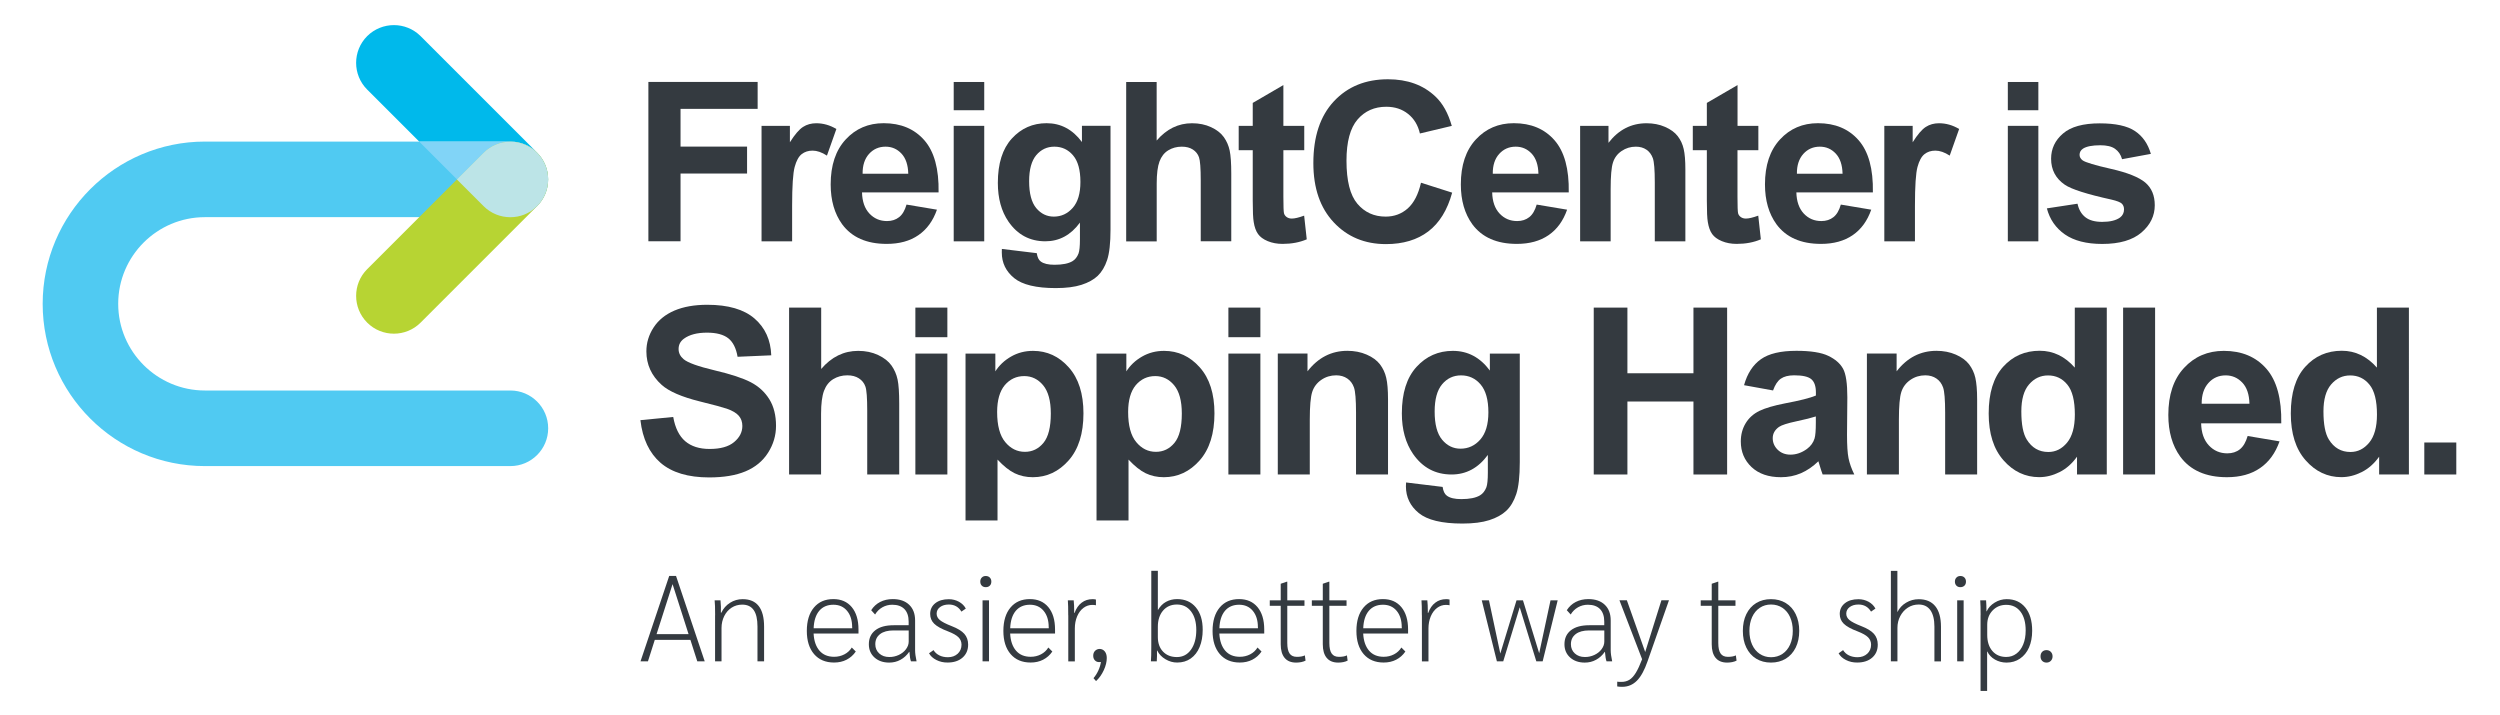 <?xml version="1.0" encoding="utf-8"?>
<!-- Generator: Adobe Illustrator 25.0.0, SVG Export Plug-In . SVG Version: 6.00 Build 0)  -->
<svg version="1.1" id="Layer_1" xmlns="http://www.w3.org/2000/svg" xmlns:xlink="http://www.w3.org/1999/xlink" x="0px" y="0px"
	 viewBox="0 0 461.07 131.86" style="enable-background:new 0 0 461.07 131.86;" xml:space="preserve">
<style type="text/css">
	.st0{fill:#343A40;}
	.st1{clip-path:url(#SVGID_2_);fill:#50CAF2;}
	.st2{clip-path:url(#SVGID_2_);fill:#B7D433;}
	.st3{clip-path:url(#SVGID_2_);fill:#00B9EB;}
	.st4{clip-path:url(#SVGID_2_);fill:#81D4F7;}
	.st5{clip-path:url(#SVGID_2_);fill:#BCE4E7;}
</style>
<g>
	<path class="st0" d="M119.58,44.51v-29.4h20.15v4.97h-14.22v6.96h12.27v4.97h-12.27v12.49H119.58z"/>
	<path class="st0" d="M146.08,44.51h-5.63v-21.3h5.23v3.03c0.9-1.43,1.7-2.37,2.42-2.83c0.71-0.46,1.53-0.68,2.44-0.68
		c1.28,0,2.52,0.35,3.71,1.06l-1.74,4.91c-0.95-0.62-1.83-0.92-2.65-0.92c-0.79,0-1.46,0.22-2.01,0.65
		c-0.55,0.43-0.98,1.22-1.29,2.36c-0.31,1.14-0.47,3.52-0.47,7.14V44.51z"/>
	<path class="st0" d="M167.19,37.73l5.61,0.94c-0.72,2.06-1.86,3.63-3.42,4.7c-1.56,1.08-3.51,1.61-5.85,1.61
		c-3.7,0-6.44-1.21-8.22-3.63c-1.4-1.94-2.11-4.38-2.11-7.34c0-3.53,0.92-6.29,2.77-8.29c1.84-2,4.18-3,7-3
		c3.17,0,5.67,1.05,7.5,3.14c1.83,2.09,2.71,5.3,2.63,9.62h-14.12c0.04,1.67,0.49,2.97,1.36,3.9c0.87,0.93,1.95,1.39,3.25,1.39
		c0.88,0,1.62-0.24,2.23-0.72C166.43,39.58,166.88,38.8,167.19,37.73z M167.51,32.04c-0.04-1.63-0.46-2.87-1.26-3.72
		c-0.8-0.85-1.78-1.27-2.93-1.27c-1.23,0-2.25,0.45-3.05,1.34s-1.2,2.11-1.18,3.65H167.51z"/>
	<path class="st0" d="M175.89,20.33v-5.21h5.63v5.21H175.89z M175.89,44.51v-21.3h5.63v21.3H175.89z"/>
	<path class="st0" d="M184.77,45.91l6.44,0.78c0.11,0.75,0.35,1.26,0.74,1.54c0.53,0.4,1.38,0.6,2.53,0.6
		c1.47,0,2.57-0.22,3.31-0.66c0.49-0.29,0.87-0.77,1.12-1.42c0.17-0.47,0.26-1.33,0.26-2.59v-3.11c-1.68,2.3-3.81,3.45-6.38,3.45
		c-2.86,0-5.13-1.21-6.8-3.63c-1.31-1.91-1.96-4.29-1.96-7.14c0-3.57,0.86-6.3,2.58-8.18c1.72-1.88,3.85-2.83,6.41-2.83
		c2.63,0,4.81,1.16,6.52,3.47v-2.99h5.27v19.11c0,2.51-0.21,4.39-0.62,5.63c-0.41,1.24-1,2.22-1.74,2.93
		c-0.75,0.71-1.75,1.26-3,1.66c-1.25,0.4-2.83,0.6-4.74,0.6c-3.61,0-6.17-0.62-7.68-1.85c-1.51-1.24-2.27-2.8-2.27-4.7
		C184.75,46.41,184.76,46.18,184.77,45.91z M189.8,33.42c0,2.26,0.44,3.91,1.31,4.96c0.88,1.05,1.96,1.57,3.24,1.57
		c1.38,0,2.54-0.54,3.49-1.61c0.95-1.08,1.42-2.67,1.42-4.78c0-2.21-0.45-3.84-1.36-4.91s-2.06-1.6-3.45-1.6
		c-1.35,0-2.46,0.53-3.34,1.57C190.24,29.67,189.8,31.27,189.8,33.42z"/>
	<path class="st0" d="M213.32,15.11v10.81c1.82-2.12,3.99-3.19,6.52-3.19c1.3,0,2.47,0.24,3.51,0.72c1.04,0.48,1.83,1.1,2.36,1.84
		c0.53,0.75,0.89,1.58,1.08,2.49s0.29,2.32,0.29,4.23v12.49h-5.63V33.26c0-2.23-0.11-3.65-0.32-4.25c-0.21-0.6-0.59-1.08-1.13-1.43
		c-0.54-0.35-1.22-0.53-2.04-0.53c-0.94,0-1.77,0.23-2.51,0.68c-0.74,0.46-1.27,1.14-1.61,2.06c-0.34,0.92-0.51,2.27-0.51,4.06
		v10.67h-5.63v-29.4H213.32z"/>
	<path class="st0" d="M240.54,23.21v4.49h-3.85v8.58c0,1.74,0.04,2.75,0.11,3.04c0.07,0.29,0.24,0.52,0.5,0.71s0.58,0.28,0.95,0.28
		c0.52,0,1.28-0.18,2.27-0.54l0.48,4.37c-1.31,0.56-2.79,0.84-4.45,0.84c-1.02,0-1.93-0.17-2.75-0.51s-1.41-0.78-1.79-1.32
		c-0.38-0.54-0.65-1.27-0.79-2.2c-0.12-0.66-0.18-1.98-0.18-3.97v-9.28h-2.59v-4.49h2.59v-4.23l5.65-3.29v7.52H240.54z"/>
	<path class="st0" d="M262.07,33.7l5.75,1.83c-0.88,3.21-2.35,5.59-4.4,7.15c-2.05,1.56-4.66,2.34-7.81,2.34
		c-3.9,0-7.11-1.33-9.62-4s-3.77-6.31-3.77-10.94c0-4.89,1.26-8.69,3.79-11.4c2.53-2.71,5.85-4.06,9.97-4.06
		c3.6,0,6.52,1.06,8.76,3.19c1.34,1.26,2.34,3.06,3.01,5.41l-5.88,1.4c-0.35-1.52-1.07-2.73-2.18-3.61
		c-1.1-0.88-2.44-1.32-4.02-1.32c-2.18,0-3.95,0.78-5.3,2.35s-2.04,4.1-2.04,7.6c0,3.72,0.67,6.36,2.01,7.94
		c1.34,1.58,3.07,2.37,5.21,2.37c1.58,0,2.93-0.5,4.07-1.5C260.76,37.43,261.58,35.85,262.07,33.7z"/>
	<path class="st0" d="M283.41,37.73l5.61,0.94c-0.72,2.06-1.86,3.63-3.42,4.7s-3.51,1.61-5.85,1.61c-3.7,0-6.44-1.21-8.22-3.63
		c-1.4-1.94-2.11-4.38-2.11-7.34c0-3.53,0.92-6.29,2.77-8.29c1.84-2,4.18-3,7-3c3.17,0,5.67,1.05,7.5,3.14
		c1.83,2.09,2.71,5.3,2.63,9.62H275.2c0.04,1.67,0.49,2.97,1.36,3.9c0.87,0.93,1.95,1.39,3.25,1.39c0.88,0,1.62-0.24,2.23-0.72
		C282.64,39.58,283.1,38.8,283.41,37.73z M283.73,32.04c-0.04-1.63-0.46-2.87-1.26-3.72c-0.8-0.85-1.78-1.27-2.93-1.27
		c-1.23,0-2.25,0.45-3.05,1.34s-1.2,2.11-1.18,3.65H283.73z"/>
	<path class="st0" d="M310.82,44.51h-5.63V33.64c0-2.3-0.12-3.79-0.36-4.46c-0.24-0.67-0.63-1.2-1.17-1.57
		c-0.54-0.37-1.19-0.56-1.96-0.56c-0.98,0-1.85,0.27-2.63,0.8c-0.78,0.53-1.31,1.24-1.59,2.12c-0.29,0.88-0.43,2.51-0.43,4.89v9.65
		h-5.63v-21.3h5.23v3.13c1.86-2.41,4.2-3.61,7.02-3.61c1.24,0,2.38,0.22,3.41,0.67c1.03,0.45,1.81,1.02,2.34,1.71s0.9,1.48,1.1,2.37
		c0.21,0.88,0.31,2.15,0.31,3.79V44.51z"/>
	<path class="st0" d="M324.29,23.21v4.49h-3.85v8.58c0,1.74,0.04,2.75,0.11,3.04c0.07,0.29,0.24,0.52,0.5,0.71s0.58,0.28,0.95,0.28
		c0.52,0,1.28-0.18,2.27-0.54l0.48,4.37c-1.31,0.56-2.79,0.84-4.45,0.84c-1.02,0-1.93-0.17-2.75-0.51s-1.41-0.78-1.79-1.32
		s-0.64-1.27-0.79-2.2c-0.12-0.66-0.18-1.98-0.18-3.97v-9.28h-2.59v-4.49h2.59v-4.23l5.66-3.29v7.52H324.29z"/>
	<path class="st0" d="M339.5,37.73l5.61,0.94c-0.72,2.06-1.86,3.63-3.42,4.7s-3.51,1.61-5.85,1.61c-3.7,0-6.44-1.21-8.22-3.63
		c-1.4-1.94-2.11-4.38-2.11-7.34c0-3.53,0.92-6.29,2.77-8.29c1.84-2,4.18-3,7-3c3.17,0,5.67,1.05,7.5,3.14
		c1.83,2.09,2.71,5.3,2.63,9.62H331.3c0.04,1.67,0.5,2.97,1.36,3.9c0.87,0.93,1.95,1.39,3.25,1.39c0.88,0,1.62-0.24,2.23-0.72
		C338.74,39.58,339.2,38.8,339.5,37.73z M339.82,32.04c-0.04-1.63-0.46-2.87-1.26-3.72c-0.8-0.85-1.78-1.27-2.93-1.27
		c-1.23,0-2.25,0.45-3.05,1.34c-0.8,0.9-1.2,2.11-1.18,3.65H339.82z"/>
	<path class="st0" d="M353.15,44.51h-5.63v-21.3h5.23v3.03c0.9-1.43,1.7-2.37,2.42-2.83c0.71-0.46,1.53-0.68,2.44-0.68
		c1.28,0,2.52,0.35,3.71,1.06l-1.74,4.91c-0.95-0.62-1.83-0.92-2.65-0.92c-0.79,0-1.46,0.22-2,0.65c-0.55,0.43-0.98,1.22-1.29,2.36
		c-0.31,1.14-0.47,3.52-0.47,7.14V44.51z"/>
	<path class="st0" d="M370.3,20.33v-5.21h5.63v5.21H370.3z M370.3,44.51v-21.3h5.63v21.3H370.3z"/>
	<path class="st0" d="M377.5,38.43l5.65-0.86c0.24,1.1,0.73,1.93,1.46,2.5s1.76,0.85,3.09,0.85c1.46,0,2.55-0.27,3.29-0.8
		c0.49-0.37,0.74-0.88,0.74-1.5c0-0.43-0.13-0.78-0.4-1.06c-0.28-0.27-0.91-0.51-1.88-0.74c-4.55-1-7.43-1.92-8.64-2.75
		c-1.68-1.15-2.53-2.75-2.53-4.79c0-1.85,0.73-3.4,2.19-4.65c1.46-1.26,3.72-1.88,6.78-1.88c2.91,0,5.08,0.47,6.5,1.42
		c1.42,0.95,2.39,2.35,2.93,4.21l-5.31,0.98c-0.23-0.83-0.66-1.46-1.29-1.91s-1.54-0.66-2.72-0.66c-1.48,0-2.55,0.21-3.19,0.62
		c-0.43,0.29-0.64,0.67-0.64,1.14c0,0.4,0.19,0.74,0.56,1.02c0.51,0.37,2.26,0.9,5.26,1.58c3,0.68,5.1,1.52,6.29,2.51
		c1.18,1,1.76,2.4,1.76,4.19c0,1.95-0.82,3.63-2.45,5.03c-1.63,1.4-4.04,2.11-7.24,2.11c-2.9,0-5.2-0.59-6.89-1.76
		C379.13,42.05,378.03,40.45,377.5,38.43z"/>
</g>
<g>
	<path class="st0" d="M118.11,77.49l6.05-0.59c0.36,2.03,1.1,3.52,2.21,4.47c1.11,0.95,2.61,1.43,4.5,1.43c2,0,3.51-0.42,4.52-1.27
		c1.02-0.85,1.52-1.84,1.52-2.97c0-0.73-0.21-1.35-0.64-1.86c-0.43-0.51-1.17-0.96-2.24-1.33c-0.73-0.25-2.39-0.7-4.98-1.34
		c-3.33-0.83-5.67-1.84-7.01-3.04c-1.89-1.69-2.83-3.76-2.83-6.19c0-1.57,0.44-3.03,1.33-4.4c0.89-1.37,2.17-2.4,3.84-3.12
		c1.67-0.71,3.69-1.07,6.06-1.07c3.86,0,6.77,0.85,8.72,2.54c1.95,1.69,2.98,3.95,3.08,6.78l-6.21,0.27
		c-0.27-1.58-0.84-2.72-1.71-3.41c-0.88-0.69-2.19-1.04-3.94-1.04c-1.81,0-3.22,0.37-4.24,1.11c-0.66,0.48-0.99,1.11-0.99,1.91
		c0,0.73,0.31,1.35,0.92,1.87c0.78,0.66,2.69,1.34,5.71,2.06c3.02,0.71,5.26,1.45,6.71,2.21c1.45,0.76,2.58,1.81,3.4,3.13
		c0.82,1.32,1.23,2.96,1.23,4.9c0,1.76-0.49,3.42-1.47,4.96c-0.98,1.54-2.37,2.68-4.16,3.43c-1.79,0.75-4.02,1.12-6.7,1.12
		c-3.89,0-6.88-0.9-8.97-2.7C119.76,83.56,118.51,80.94,118.11,77.49z"/>
	<path class="st0" d="M151.45,56.73v11.32c1.9-2.23,4.18-3.34,6.82-3.34c1.36,0,2.58,0.25,3.67,0.76s1.91,1.15,2.47,1.93
		c0.55,0.78,0.93,1.65,1.13,2.6c0.2,0.95,0.3,2.43,0.3,4.43v13.08h-5.9V75.73c0-2.34-0.11-3.82-0.34-4.45
		c-0.22-0.63-0.62-1.13-1.19-1.5c-0.57-0.37-1.28-0.56-2.13-0.56c-0.98,0-1.85,0.24-2.62,0.71c-0.77,0.48-1.33,1.19-1.69,2.15
		c-0.36,0.96-0.54,2.38-0.54,4.25v11.17h-5.9V56.73H151.45z"/>
	<path class="st0" d="M168.82,62.19v-5.46h5.9v5.46H168.82z M168.82,87.51v-22.3h5.9v22.3H168.82z"/>
	<path class="st0" d="M178.07,65.21h5.5v3.28c0.71-1.12,1.68-2.03,2.9-2.73s2.57-1.05,4.05-1.05c2.59,0,4.79,1.01,6.59,3.04
		c1.81,2.03,2.71,4.86,2.71,8.48c0,3.72-0.91,6.62-2.73,8.68c-1.82,2.06-4.02,3.1-6.61,3.1c-1.23,0-2.35-0.25-3.35-0.73
		c-1-0.49-2.05-1.33-3.16-2.52v11.23h-5.9V65.21z M183.9,75.98c0,2.51,0.5,4.36,1.49,5.55c0.99,1.2,2.2,1.8,3.63,1.8
		c1.37,0,2.51-0.55,3.42-1.65c0.91-1.1,1.36-2.9,1.36-5.41c0-2.34-0.47-4.07-1.41-5.21c-0.94-1.13-2.1-1.7-3.49-1.7
		c-1.44,0-2.64,0.56-3.59,1.67C184.38,72.15,183.9,73.8,183.9,75.98z"/>
	<path class="st0" d="M202.23,65.21h5.5v3.28c0.71-1.12,1.68-2.03,2.9-2.73s2.57-1.05,4.05-1.05c2.59,0,4.79,1.01,6.59,3.04
		c1.81,2.03,2.71,4.86,2.71,8.48c0,3.72-0.91,6.62-2.73,8.68c-1.82,2.06-4.02,3.1-6.61,3.1c-1.23,0-2.35-0.25-3.35-0.73
		c-1-0.49-2.05-1.33-3.16-2.52v11.23h-5.9V65.21z M208.06,75.98c0,2.51,0.5,4.36,1.49,5.55c0.99,1.2,2.2,1.8,3.63,1.8
		c1.37,0,2.51-0.55,3.42-1.65c0.91-1.1,1.36-2.9,1.36-5.41c0-2.34-0.47-4.07-1.41-5.21c-0.94-1.13-2.1-1.7-3.49-1.7
		c-1.44,0-2.64,0.56-3.59,1.67C208.54,72.15,208.06,73.8,208.06,75.98z"/>
	<path class="st0" d="M226.55,62.19v-5.46h5.9v5.46H226.55z M226.55,87.51v-22.3h5.9v22.3H226.55z"/>
	<path class="st0" d="M255.99,87.51h-5.9V76.13c0-2.41-0.13-3.96-0.38-4.67c-0.25-0.71-0.66-1.26-1.23-1.65
		c-0.57-0.39-1.25-0.59-2.05-0.59c-1.02,0-1.94,0.28-2.75,0.84c-0.81,0.56-1.37,1.3-1.67,2.22c-0.3,0.92-0.45,2.63-0.45,5.12v10.1
		h-5.9v-22.3h5.48v3.28c1.95-2.52,4.4-3.78,7.35-3.78c1.3,0,2.49,0.23,3.57,0.7c1.08,0.47,1.89,1.07,2.45,1.8
		c0.55,0.73,0.94,1.55,1.15,2.48c0.22,0.92,0.33,2.25,0.33,3.97V87.51z"/>
	<path class="st0" d="M259.32,88.98l6.74,0.82c0.11,0.78,0.37,1.32,0.78,1.62c0.56,0.42,1.44,0.63,2.65,0.63
		c1.54,0,2.69-0.23,3.46-0.69c0.52-0.31,0.91-0.8,1.18-1.49c0.18-0.49,0.27-1.39,0.27-2.71V83.9c-1.76,2.41-3.99,3.61-6.68,3.61
		c-3,0-5.37-1.27-7.12-3.8c-1.37-2-2.06-4.49-2.06-7.47c0-3.74,0.9-6.59,2.7-8.57c1.8-1.97,4.03-2.96,6.71-2.96
		c2.76,0,5.03,1.21,6.82,3.63v-3.13h5.52v20.01c0,2.63-0.22,4.6-0.65,5.9c-0.43,1.3-1.04,2.32-1.83,3.07
		c-0.78,0.74-1.83,1.32-3.14,1.74c-1.31,0.42-2.96,0.63-4.97,0.63c-3.78,0-6.46-0.65-8.04-1.94c-1.58-1.29-2.37-2.94-2.37-4.92
		C259.3,89.5,259.3,89.26,259.32,88.98z M264.59,75.9c0,2.37,0.46,4.1,1.38,5.2c0.92,1.1,2.05,1.65,3.39,1.65
		c1.44,0,2.66-0.56,3.65-1.69c0.99-1.13,1.49-2.8,1.49-5.01c0-2.31-0.48-4.02-1.43-5.14c-0.95-1.12-2.16-1.68-3.61-1.68
		c-1.41,0-2.58,0.55-3.5,1.65C265.05,71.97,264.59,73.64,264.59,75.9z"/>
	<path class="st0" d="M293.93,87.51V56.73h6.21v12.11h12.18V56.73h6.21v30.78h-6.21V74.05h-12.18v13.46H293.93z"/>
	<path class="st0" d="M327,72.01l-5.35-0.97c0.6-2.16,1.64-3.75,3.11-4.79s3.65-1.55,6.55-1.55c2.63,0,4.59,0.31,5.88,0.93
		s2.19,1.41,2.72,2.37c0.53,0.96,0.79,2.72,0.79,5.28l-0.06,6.89c0,1.96,0.09,3.41,0.28,4.34c0.19,0.93,0.54,1.93,1.06,2.99h-5.84
		c-0.15-0.39-0.34-0.97-0.57-1.74c-0.1-0.35-0.17-0.58-0.21-0.69c-1.01,0.98-2.08,1.71-3.23,2.21c-1.15,0.49-2.37,0.73-3.67,0.73
		c-2.3,0-4.1-0.62-5.43-1.87c-1.32-1.25-1.98-2.82-1.98-4.72c0-1.26,0.3-2.38,0.9-3.37c0.6-0.99,1.45-1.74,2.53-2.27
		c1.08-0.52,2.65-0.98,4.69-1.38c2.76-0.52,4.67-1,5.73-1.45v-0.59c0-1.13-0.28-1.94-0.84-2.42c-0.56-0.48-1.62-0.72-3.17-0.72
		c-1.05,0-1.87,0.21-2.46,0.62S327.37,70.98,327,72.01z M334.9,76.8c-0.76,0.25-1.95,0.55-3.59,0.9c-1.64,0.35-2.71,0.69-3.21,1.03
		c-0.77,0.55-1.16,1.24-1.16,2.08c0,0.83,0.31,1.54,0.92,2.14c0.62,0.6,1.4,0.9,2.35,0.9c1.06,0,2.08-0.35,3.04-1.05
		c0.71-0.53,1.18-1.18,1.41-1.95c0.15-0.5,0.23-1.46,0.23-2.88V76.8z"/>
	<path class="st0" d="M364.64,87.51h-5.9V76.13c0-2.41-0.13-3.96-0.38-4.67c-0.25-0.71-0.66-1.26-1.23-1.65
		c-0.57-0.39-1.25-0.59-2.05-0.59c-1.02,0-1.94,0.28-2.75,0.84c-0.81,0.56-1.37,1.3-1.67,2.22s-0.45,2.63-0.45,5.12v10.1h-5.9v-22.3
		h5.48v3.28c1.95-2.52,4.4-3.78,7.35-3.78c1.3,0,2.49,0.23,3.57,0.7c1.08,0.47,1.89,1.07,2.45,1.8c0.55,0.73,0.94,1.55,1.15,2.48
		s0.33,2.25,0.33,3.97V87.51z"/>
	<path class="st0" d="M388.54,87.51h-5.48v-3.28c-0.91,1.27-1.98,2.22-3.22,2.84c-1.24,0.62-2.49,0.93-3.75,0.93
		c-2.56,0-4.76-1.03-6.58-3.1c-1.83-2.06-2.74-4.94-2.74-8.64c0-3.78,0.89-6.65,2.67-8.62c1.78-1.97,4.02-2.95,6.74-2.95
		c2.49,0,4.65,1.04,6.47,3.11V56.73h5.9V87.51z M372.79,75.88c0,2.38,0.33,4.1,0.99,5.17c0.95,1.54,2.28,2.31,3.99,2.31
		c1.36,0,2.51-0.58,3.46-1.73c0.95-1.15,1.43-2.88,1.43-5.17c0-2.56-0.46-4.41-1.39-5.53c-0.92-1.13-2.11-1.69-3.55-1.69
		c-1.4,0-2.57,0.56-3.52,1.67C373.26,72,372.79,73.67,372.79,75.88z"/>
	<path class="st0" d="M391.56,87.51V56.73h5.9v30.78H391.56z"/>
	<path class="st0" d="M414.53,80.41l5.88,0.99c-0.76,2.16-1.95,3.8-3.58,4.92c-1.63,1.13-3.67,1.69-6.12,1.69
		c-3.88,0-6.75-1.27-8.61-3.8c-1.47-2.03-2.2-4.59-2.2-7.68c0-3.7,0.96-6.59,2.9-8.68c1.93-2.09,4.38-3.14,7.33-3.14
		c3.32,0,5.93,1.1,7.85,3.29s2.83,5.55,2.75,10.07h-14.78c0.04,1.75,0.52,3.11,1.43,4.08c0.91,0.97,2.04,1.46,3.4,1.46
		c0.92,0,1.7-0.25,2.33-0.76S414.2,81.53,414.53,80.41z M414.86,74.45c-0.04-1.71-0.48-3.01-1.32-3.89s-1.86-1.33-3.06-1.33
		c-1.29,0-2.35,0.47-3.19,1.41s-1.25,2.21-1.24,3.82H414.86z"/>
	<path class="st0" d="M444.26,87.51h-5.48v-3.28c-0.91,1.27-1.98,2.22-3.22,2.84c-1.24,0.62-2.49,0.93-3.75,0.93
		c-2.56,0-4.76-1.03-6.58-3.1c-1.83-2.06-2.74-4.94-2.74-8.64c0-3.78,0.89-6.65,2.67-8.62c1.78-1.97,4.02-2.95,6.74-2.95
		c2.49,0,4.65,1.04,6.47,3.11V56.73h5.9V87.51z M428.51,75.88c0,2.38,0.33,4.1,0.99,5.17c0.95,1.54,2.28,2.31,3.99,2.31
		c1.36,0,2.51-0.58,3.46-1.73c0.95-1.15,1.43-2.88,1.43-5.17c0-2.56-0.46-4.41-1.39-5.53c-0.92-1.13-2.11-1.69-3.55-1.69
		c-1.4,0-2.57,0.56-3.52,1.67C428.98,72,428.51,73.67,428.51,75.88z"/>
	<path class="st0" d="M447.11,87.51v-5.9h5.9v5.9H447.11z"/>
</g>
<g>
	<path class="st0" d="M127.33,118.01h-6.57l-1.26,3.96h-1.37l5.29-15.75h1.26l5.29,15.75h-1.37L127.33,118.01z M126.99,116.95
		l-2.95-9.22l-2.95,9.22H126.99z"/>
	<path class="st0" d="M131.89,113.47c0-1.35-0.03-2.26-0.09-2.75h1.08c0.08,0.81,0.1,1.57,0.07,2.27h0.09
		c0.36-0.76,0.89-1.37,1.6-1.82s1.48-0.67,2.32-0.67c2.64,0,3.96,1.7,3.96,5.08v6.39h-1.22v-6.41c0-1.37-0.23-2.38-0.7-3.05
		c-0.47-0.67-1.17-1-2.12-1c-0.72,0-1.37,0.19-1.95,0.56c-0.58,0.38-1.03,0.89-1.36,1.55c-0.33,0.66-0.5,1.4-0.5,2.21v6.14h-1.19
		V113.47z"/>
	<path class="st0" d="M158.33,116.84h-8.28c0.07,1.37,0.44,2.42,1.09,3.17c0.65,0.75,1.55,1.12,2.69,1.12c0.69,0,1.32-0.15,1.9-0.45
		c0.58-0.3,1.03-0.72,1.36-1.26l0.74,0.74c-0.45,0.66-1.02,1.16-1.7,1.51c-0.68,0.35-1.45,0.52-2.31,0.52
		c-1.56,0-2.79-0.52-3.68-1.55c-0.89-1.04-1.34-2.46-1.34-4.28c0-1.83,0.44-3.27,1.31-4.31c0.87-1.04,2.06-1.56,3.58-1.56
		c1.44,0,2.57,0.49,3.4,1.48c0.82,0.99,1.24,2.36,1.24,4.12V116.84z M157.16,115.67c0-1.26-0.31-2.26-0.94-3.02
		c-0.63-0.75-1.47-1.12-2.52-1.12c-1.11,0-1.98,0.38-2.61,1.12c-0.63,0.75-0.98,1.82-1.03,3.22h7.11V115.67z"/>
	<path class="st0" d="M161.28,121.26c-0.69-0.62-1.04-1.44-1.04-2.44c0-1.11,0.4-1.97,1.2-2.59c0.8-0.62,1.93-0.92,3.39-0.92h2.75
		v-0.67c0-1-0.26-1.77-0.78-2.31c-0.52-0.53-1.26-0.8-2.24-0.8c-0.66,0-1.27,0.16-1.82,0.47c-0.56,0.32-1.01,0.76-1.35,1.33
		l-0.72-0.79c0.42-0.66,0.97-1.17,1.65-1.52s1.46-0.53,2.33-0.53c1.29,0,2.3,0.35,3.03,1.05s1.09,1.66,1.09,2.89v5.49
		c0,0.53,0.09,1.21,0.27,2.05h-1.03c-0.14-0.33-0.23-0.92-0.29-1.75h-0.04c-0.44,0.63-0.97,1.12-1.6,1.46
		c-0.63,0.35-1.33,0.52-2.09,0.52C162.87,122.2,161.97,121.88,161.28,121.26z M165.76,120.79c0.55-0.26,1-0.61,1.33-1.06
		s0.5-0.91,0.5-1.41v-2.05h-2.81c-1.05,0-1.87,0.22-2.46,0.67c-0.59,0.45-0.89,1.07-0.89,1.87c0,0.69,0.24,1.26,0.72,1.7
		c0.48,0.44,1.09,0.66,1.84,0.66C164.61,121.18,165.2,121.05,165.76,120.79z"/>
	<path class="st0" d="M172.69,121.72c-0.63-0.32-1.08-0.73-1.35-1.24l0.83-0.58c0.25,0.42,0.61,0.74,1.07,0.97s0.99,0.34,1.59,0.34
		c0.73,0,1.33-0.22,1.8-0.65c0.46-0.43,0.7-0.99,0.7-1.66c0-0.54-0.19-1-0.56-1.37c-0.38-0.38-1.01-0.73-1.91-1.08
		c-1.23-0.46-2.09-0.94-2.58-1.43c-0.49-0.49-0.73-1.08-0.73-1.79c0-0.82,0.31-1.48,0.94-1.98c0.63-0.5,1.46-0.74,2.5-0.74
		c0.68,0,1.3,0.16,1.87,0.47c0.57,0.32,0.99,0.74,1.26,1.26l-0.81,0.56c-0.52-0.87-1.3-1.31-2.32-1.31c-0.66,0-1.2,0.16-1.62,0.47
		c-0.42,0.32-0.63,0.72-0.63,1.21c0,0.47,0.2,0.86,0.6,1.19c0.4,0.33,1.13,0.71,2.19,1.12c1.08,0.42,1.85,0.89,2.32,1.42
		c0.46,0.53,0.7,1.19,0.7,1.98c0,1-0.35,1.81-1.04,2.41s-1.6,0.9-2.75,0.9C174.01,122.2,173.32,122.04,172.69,121.72z"/>
	<path class="st0" d="M181.07,108.01c-0.19-0.19-0.28-0.44-0.28-0.75c0-0.3,0.09-0.55,0.28-0.74c0.19-0.2,0.43-0.29,0.73-0.29
		c0.31,0,0.57,0.1,0.75,0.29c0.19,0.19,0.28,0.44,0.28,0.74c0,0.31-0.09,0.57-0.28,0.75c-0.19,0.19-0.44,0.28-0.75,0.28
		C181.5,108.29,181.25,108.2,181.07,108.01z M181.21,110.72h1.19v11.25h-1.19V110.72z"/>
	<path class="st0" d="M194.58,116.84h-8.28c0.07,1.37,0.44,2.42,1.09,3.17c0.65,0.75,1.55,1.12,2.69,1.12c0.69,0,1.32-0.15,1.9-0.45
		c0.58-0.3,1.03-0.72,1.36-1.26l0.74,0.74c-0.45,0.66-1.02,1.16-1.7,1.51c-0.68,0.35-1.45,0.52-2.31,0.52
		c-1.56,0-2.79-0.52-3.68-1.55c-0.89-1.04-1.34-2.46-1.34-4.28c0-1.83,0.44-3.27,1.31-4.31c0.87-1.04,2.06-1.56,3.58-1.56
		c1.44,0,2.57,0.49,3.4,1.48c0.82,0.99,1.24,2.36,1.24,4.12V116.84z M193.41,115.67c0-1.26-0.31-2.26-0.94-3.02
		c-0.63-0.75-1.47-1.12-2.52-1.12c-1.11,0-1.98,0.38-2.61,1.12c-0.63,0.75-0.98,1.82-1.03,3.22h7.11V115.67z"/>
	<path class="st0" d="M197.01,113.47c0-1.27-0.02-2.19-0.07-2.75h1.08c0.06,0.55,0.09,1.21,0.09,1.98v0.34h0.07
		c0.3-0.82,0.73-1.46,1.31-1.89c0.57-0.44,1.24-0.65,2.02-0.65c0.19,0,0.4,0.02,0.61,0.07v1.06c-0.15-0.04-0.38-0.07-0.67-0.07
		c-0.6,0-1.15,0.19-1.64,0.56c-0.5,0.38-0.88,0.9-1.16,1.56c-0.28,0.67-0.42,1.41-0.42,2.22v6.08h-1.21V113.47z"/>
	<path class="st0" d="M203.76,120.15c0.24,0.3,0.36,0.71,0.36,1.21c0,0.69-0.18,1.44-0.55,2.24c-0.37,0.8-0.84,1.47-1.43,2.01
		l-0.47-0.54c0.34-0.39,0.64-0.86,0.89-1.4s0.41-1.07,0.48-1.58l-0.34,0.02c-0.32,0-0.57-0.11-0.78-0.33c-0.2-0.22-0.3-0.5-0.3-0.84
		c0-0.38,0.11-0.68,0.34-0.91s0.52-0.35,0.88-0.35C203.21,119.7,203.52,119.85,203.76,120.15z"/>
	<path class="st0" d="M214.94,121.58c-0.69-0.41-1.19-0.94-1.51-1.59h-0.05c0.02,0.66,0,1.32-0.04,1.98h-1.08
		c0.05-0.57,0.07-1.49,0.07-2.75v-13.95h1.21v7.2h0.04c0.38-0.64,0.86-1.14,1.46-1.47s1.28-0.51,2.05-0.51
		c1.45,0,2.61,0.51,3.45,1.52c0.85,1.01,1.27,2.39,1.27,4.13c0,1.21-0.19,2.28-0.57,3.19c-0.38,0.92-0.93,1.62-1.64,2.12
		c-0.71,0.5-1.54,0.74-2.49,0.74C216.36,122.2,215.63,121.99,214.94,121.58z M219.65,119.82c0.65-0.91,0.98-2.12,0.98-3.63
		c0-1.44-0.32-2.58-0.97-3.43c-0.65-0.85-1.52-1.27-2.61-1.27c-1.06,0-1.92,0.38-2.55,1.12c-0.64,0.75-0.96,1.75-0.96,2.99v1.87
		c0,1.14,0.32,2.04,0.96,2.71c0.64,0.67,1.49,1,2.55,1C218.13,121.18,219,120.73,219.65,119.82z"/>
	<path class="st0" d="M233.16,116.84h-8.28c0.07,1.37,0.44,2.42,1.09,3.17c0.65,0.75,1.55,1.12,2.69,1.12c0.69,0,1.32-0.15,1.9-0.45
		c0.58-0.3,1.03-0.72,1.36-1.26l0.74,0.74c-0.45,0.66-1.02,1.16-1.7,1.51c-0.68,0.35-1.45,0.52-2.31,0.52
		c-1.56,0-2.79-0.52-3.68-1.55c-0.89-1.04-1.34-2.46-1.34-4.28c0-1.83,0.44-3.27,1.31-4.31c0.87-1.04,2.06-1.56,3.58-1.56
		c1.44,0,2.57,0.49,3.4,1.48c0.82,0.99,1.24,2.36,1.24,4.12V116.84z M231.99,115.67c0-1.26-0.31-2.26-0.94-3.02
		c-0.63-0.75-1.47-1.12-2.52-1.12c-1.11,0-1.98,0.38-2.61,1.12c-0.63,0.75-0.98,1.82-1.03,3.22h7.11V115.67z"/>
	<path class="st0" d="M236.92,121.33c-0.48-0.58-0.72-1.41-0.72-2.51v-7.09h-2.02v-1.01h2.02v-3.06l1.12-0.38h0.09v3.44h3.17v1.01
		h-3.17v6.84c0,0.9,0.14,1.55,0.43,1.96c0.28,0.41,0.73,0.61,1.35,0.61c0.61,0,1.1-0.09,1.46-0.27l0.13,0.97
		c-0.48,0.24-1.06,0.36-1.75,0.36C238.11,122.2,237.4,121.91,236.92,121.33z"/>
	<path class="st0" d="M244.68,121.33c-0.48-0.58-0.72-1.41-0.72-2.51v-7.09h-2.02v-1.01h2.02v-3.06l1.12-0.38h0.09v3.44h3.17v1.01
		h-3.17v6.84c0,0.9,0.14,1.55,0.43,1.96c0.28,0.41,0.73,0.61,1.35,0.61c0.61,0,1.1-0.09,1.46-0.27l0.13,0.97
		c-0.48,0.24-1.06,0.36-1.75,0.36C245.87,122.2,245.16,121.91,244.68,121.33z"/>
	<path class="st0" d="M259.69,116.84h-8.28c0.07,1.37,0.44,2.42,1.09,3.17c0.65,0.75,1.55,1.12,2.69,1.12c0.69,0,1.32-0.15,1.9-0.45
		c0.58-0.3,1.03-0.72,1.36-1.26l0.74,0.74c-0.45,0.66-1.02,1.16-1.7,1.51c-0.68,0.35-1.45,0.52-2.31,0.52
		c-1.56,0-2.79-0.52-3.68-1.55c-0.89-1.04-1.34-2.46-1.34-4.28c0-1.83,0.44-3.27,1.31-4.31c0.87-1.04,2.06-1.56,3.58-1.56
		c1.44,0,2.57,0.49,3.4,1.48c0.82,0.99,1.24,2.36,1.24,4.12V116.84z M258.52,115.67c0-1.26-0.31-2.26-0.94-3.02
		c-0.63-0.75-1.47-1.12-2.52-1.12c-1.11,0-1.98,0.38-2.61,1.12c-0.63,0.75-0.98,1.82-1.03,3.22h7.11V115.67z"/>
	<path class="st0" d="M262.23,113.47c0-1.27-0.02-2.19-0.07-2.75h1.08c0.06,0.55,0.09,1.21,0.09,1.98v0.34h0.07
		c0.3-0.82,0.73-1.46,1.31-1.89c0.57-0.44,1.24-0.65,2.02-0.65c0.19,0,0.4,0.02,0.61,0.07v1.06c-0.15-0.04-0.38-0.07-0.67-0.07
		c-0.6,0-1.15,0.19-1.64,0.56c-0.5,0.38-0.88,0.9-1.16,1.56c-0.28,0.67-0.42,1.41-0.42,2.22v6.08h-1.21V113.47z"/>
	<path class="st0" d="M287.28,110.72l-2.77,11.25h-1.17l-3.06-9.97l-3.04,9.97h-1.17l-2.79-11.25h1.33l2.09,9.81l2.99-9.81h1.19
		l2.99,9.76l2.09-9.76H287.28z"/>
	<path class="st0" d="M289.57,121.26c-0.69-0.62-1.04-1.44-1.04-2.44c0-1.11,0.4-1.97,1.2-2.59c0.8-0.62,1.93-0.92,3.39-0.92h2.75
		v-0.67c0-1-0.26-1.77-0.78-2.31c-0.52-0.53-1.26-0.8-2.24-0.8c-0.66,0-1.27,0.16-1.82,0.47c-0.56,0.32-1.01,0.76-1.35,1.33
		l-0.72-0.79c0.42-0.66,0.97-1.17,1.65-1.52s1.46-0.53,2.33-0.53c1.29,0,2.3,0.35,3.03,1.05c0.73,0.7,1.09,1.66,1.09,2.89v5.49
		c0,0.53,0.09,1.21,0.27,2.05h-1.04c-0.13-0.33-0.23-0.92-0.29-1.75h-0.04c-0.43,0.63-0.97,1.12-1.6,1.46
		c-0.63,0.35-1.33,0.52-2.09,0.52C291.16,122.2,290.26,121.88,289.57,121.26z M294.05,120.79c0.55-0.26,1-0.61,1.33-1.06
		s0.5-0.91,0.5-1.41v-2.05h-2.81c-1.05,0-1.87,0.22-2.46,0.67s-0.89,1.07-0.89,1.87c0,0.69,0.24,1.26,0.72,1.7
		c0.48,0.44,1.09,0.66,1.84,0.66C292.9,121.18,293.49,121.05,294.05,120.79z"/>
	<path class="st0" d="M307.8,110.72l-3.94,11.23c-0.57,1.65-1.23,2.85-1.98,3.6s-1.65,1.12-2.7,1.12c-0.35,0-0.65-0.02-0.92-0.07
		v-0.88c0.15,0.03,0.41,0.04,0.79,0.04c0.55,0,1.04-0.13,1.46-0.39c0.42-0.26,0.81-0.69,1.18-1.29c0.37-0.6,0.75-1.43,1.16-2.5
		l-4.18-10.87h1.37l3.38,9.54l2.99-9.54H307.8z"/>
	<path class="st0" d="M316.41,121.33c-0.48-0.58-0.72-1.41-0.72-2.51v-7.09h-2.03v-1.01h2.03v-3.06l1.12-0.38h0.09v3.44h3.17v1.01
		h-3.17v6.84c0,0.9,0.14,1.55,0.43,1.96c0.28,0.41,0.73,0.61,1.35,0.61s1.1-0.09,1.46-0.27l0.13,0.97
		c-0.48,0.24-1.07,0.36-1.75,0.36C317.6,122.2,316.89,121.91,316.41,121.33z"/>
	<path class="st0" d="M323.89,121.48c-0.79-0.48-1.39-1.16-1.82-2.05c-0.43-0.88-0.64-1.91-0.64-3.08s0.21-2.2,0.64-3.08
		c0.43-0.89,1.04-1.57,1.82-2.05c0.79-0.48,1.7-0.72,2.73-0.72s1.95,0.24,2.73,0.72c0.79,0.48,1.4,1.16,1.83,2.05
		c0.43,0.88,0.65,1.91,0.65,3.08s-0.22,2.2-0.65,3.08c-0.44,0.89-1.05,1.57-1.83,2.05c-0.79,0.48-1.7,0.72-2.73,0.72
		S324.68,121.96,323.89,121.48z M328.73,120.6c0.61-0.41,1.08-0.98,1.41-1.71c0.33-0.74,0.5-1.58,0.5-2.54s-0.17-1.81-0.5-2.54
		c-0.33-0.73-0.8-1.3-1.41-1.71c-0.61-0.4-1.31-0.61-2.1-0.61c-0.78,0-1.47,0.2-2.08,0.61c-0.61,0.41-1.08,0.98-1.41,1.71
		c-0.33,0.74-0.5,1.58-0.5,2.54s0.17,1.81,0.5,2.54c0.33,0.73,0.8,1.3,1.41,1.71c0.61,0.4,1.3,0.61,2.08,0.61
		C327.42,121.21,328.12,121,328.73,120.6z"/>
	<path class="st0" d="M340.44,121.72c-0.63-0.32-1.08-0.73-1.35-1.24l0.83-0.58c0.25,0.42,0.61,0.74,1.07,0.97
		c0.46,0.22,0.99,0.34,1.59,0.34c0.73,0,1.33-0.22,1.8-0.65c0.46-0.43,0.7-0.99,0.7-1.66c0-0.54-0.19-1-0.56-1.37
		s-1.01-0.73-1.91-1.08c-1.23-0.46-2.09-0.94-2.58-1.43c-0.49-0.49-0.73-1.08-0.73-1.79c0-0.82,0.32-1.48,0.95-1.98
		s1.46-0.74,2.5-0.74c0.67,0,1.3,0.16,1.87,0.47c0.57,0.32,0.99,0.74,1.26,1.26l-0.81,0.56c-0.53-0.87-1.3-1.31-2.32-1.31
		c-0.66,0-1.2,0.16-1.62,0.47c-0.42,0.32-0.63,0.72-0.63,1.21c0,0.47,0.2,0.86,0.6,1.19c0.4,0.33,1.13,0.71,2.19,1.12
		c1.08,0.42,1.85,0.89,2.32,1.42c0.46,0.53,0.7,1.19,0.7,1.98c0,1-0.34,1.81-1.03,2.41c-0.69,0.6-1.61,0.9-2.75,0.9
		C341.76,122.2,341.07,122.04,340.44,121.72z"/>
	<path class="st0" d="M348.72,105.28h1.21v7.61c0.36-0.74,0.9-1.32,1.61-1.74c0.71-0.43,1.49-0.64,2.33-0.64
		c1.33,0,2.35,0.43,3.05,1.29c0.7,0.86,1.05,2.13,1.05,3.79v6.39h-1.21v-6.41c0-1.32-0.25-2.33-0.74-3.03
		c-0.5-0.7-1.21-1.05-2.16-1.05c-0.74,0-1.4,0.19-1.99,0.57s-1.06,0.9-1.41,1.56c-0.35,0.66-0.52,1.39-0.52,2.18v6.17h-1.21V105.28z
		"/>
	<path class="st0" d="M360.82,108.01c-0.19-0.19-0.28-0.44-0.28-0.75c0-0.3,0.09-0.55,0.28-0.74c0.19-0.2,0.43-0.29,0.73-0.29
		c0.31,0,0.57,0.1,0.75,0.29c0.19,0.19,0.28,0.44,0.28,0.74c0,0.31-0.09,0.57-0.28,0.75s-0.44,0.28-0.75,0.28
		C361.25,108.29,361,108.2,360.82,108.01z M360.96,110.72h1.19v11.25h-1.19V110.72z"/>
	<path class="st0" d="M365.28,113.47c0-1.16-0.02-2.07-0.07-2.75h1.08c0.04,0.54,0.07,1.21,0.07,2.03h0.04
		c0.28-0.65,0.78-1.18,1.47-1.61s1.44-0.64,2.22-0.64c1.46,0,2.6,0.52,3.44,1.55c0.84,1.04,1.26,2.46,1.26,4.28
		c0,1.17-0.2,2.2-0.58,3.08c-0.39,0.89-0.95,1.57-1.67,2.06c-0.72,0.49-1.54,0.73-2.48,0.73c-0.78,0-1.49-0.19-2.14-0.56
		c-0.65-0.37-1.11-0.87-1.4-1.48h-0.04v7.27h-1.21V113.47z M371.88,120.55c0.54-0.4,0.96-0.97,1.26-1.71
		c0.3-0.73,0.45-1.59,0.45-2.56c0-1.49-0.32-2.64-0.96-3.48c-0.64-0.83-1.51-1.25-2.62-1.25c-1.02,0-1.86,0.35-2.52,1.04
		c-0.66,0.69-0.99,1.57-0.99,2.63v1.87c0,1.25,0.32,2.24,0.95,2.97c0.63,0.73,1.48,1.1,2.56,1.1
		C370.71,121.16,371.34,120.96,371.88,120.55z"/>
	<path class="st0" d="M376.63,121.88c-0.2-0.21-0.3-0.49-0.3-0.83c0-0.34,0.1-0.62,0.3-0.83c0.2-0.21,0.47-0.32,0.8-0.32
		s0.6,0.11,0.81,0.33c0.21,0.22,0.31,0.49,0.31,0.82c0,0.33-0.1,0.6-0.31,0.82c-0.21,0.22-0.48,0.33-0.81,0.33
		S376.84,122.09,376.63,121.88z"/>
</g>
<g>
	<defs>
		<rect id="SVGID_1_" x="7.87" y="1.02" width="534.62" height="139.75"/>
	</defs>
	<clipPath id="SVGID_2_">
		<use xlink:href="#SVGID_1_"  style="overflow:visible;"/>
	</clipPath>
	<path class="st1" d="M7.87,56.04c0,16.5,13.42,29.92,29.92,29.92h56.34c3.85,0,6.97-3.12,6.97-6.97c0-3.85-3.12-6.97-6.97-6.97
		H37.79c-8.81,0-15.99-7.17-15.99-15.99c0-8.81,7.17-15.98,15.99-15.98h56.34c3.85,0,6.97-3.12,6.97-6.97s-3.12-6.97-6.97-6.97
		H37.79C21.29,26.12,7.87,39.54,7.87,56.04"/>
	<path class="st2" d="M65.68,54.57c0,1.78,0.68,3.57,2.04,4.93c2.72,2.72,7.13,2.72,9.85,0l21.48-21.48c2.72-2.72,2.72-7.13,0-9.85
		c-2.72-2.72-7.13-2.72-9.85,0L67.72,49.64C66.36,51,65.68,52.78,65.68,54.57"/>
	<path class="st3" d="M72.65,4.63c1.78,0,3.57,0.68,4.93,2.04l21.44,21.44c-0.12-0.11-0.24-0.22-0.36-0.33
		c-0.52-0.45-1.1-0.81-1.7-1.07c-0.86-0.38-1.82-0.6-2.83-0.6H77.31l-9.59-9.59c-1.36-1.36-2.04-3.14-2.04-4.93
		c0-1.78,0.68-3.57,2.04-4.93C69.08,5.31,70.87,4.63,72.65,4.63"/>
	<path class="st4" d="M77.31,26.11h16.82c1,0,1.96,0.21,2.82,0.6c-0.9-0.4-1.86-0.6-2.82-0.6c-1.78,0-3.57,0.68-4.93,2.04
		l-4.93,4.93L77.31,26.11z M98.66,27.78c0.12,0.11,0.24,0.22,0.36,0.33l0.04,0.04c0.12,0.12,0.23,0.24,0.34,0.37
		c-0.11-0.13-0.22-0.25-0.34-0.37C98.93,28.03,98.8,27.9,98.66,27.78"/>
	<path class="st5" d="M94.13,26.12c0.96,0,1.93,0.2,2.82,0.6c0.6,0.27,1.18,0.63,1.7,1.07c0.14,0.12,0.27,0.24,0.4,0.37
		c0.12,0.12,0.23,0.24,0.34,0.37c1.13,1.31,1.7,2.93,1.7,4.56c0,1.78-0.68,3.57-2.04,4.93c-1.36,1.36-3.14,2.04-4.93,2.04
		c-1.78,0-3.57-0.68-4.93-2.04l-4.93-4.93l4.93-4.93C90.57,26.8,92.35,26.12,94.13,26.12"/>
</g>
</svg>
